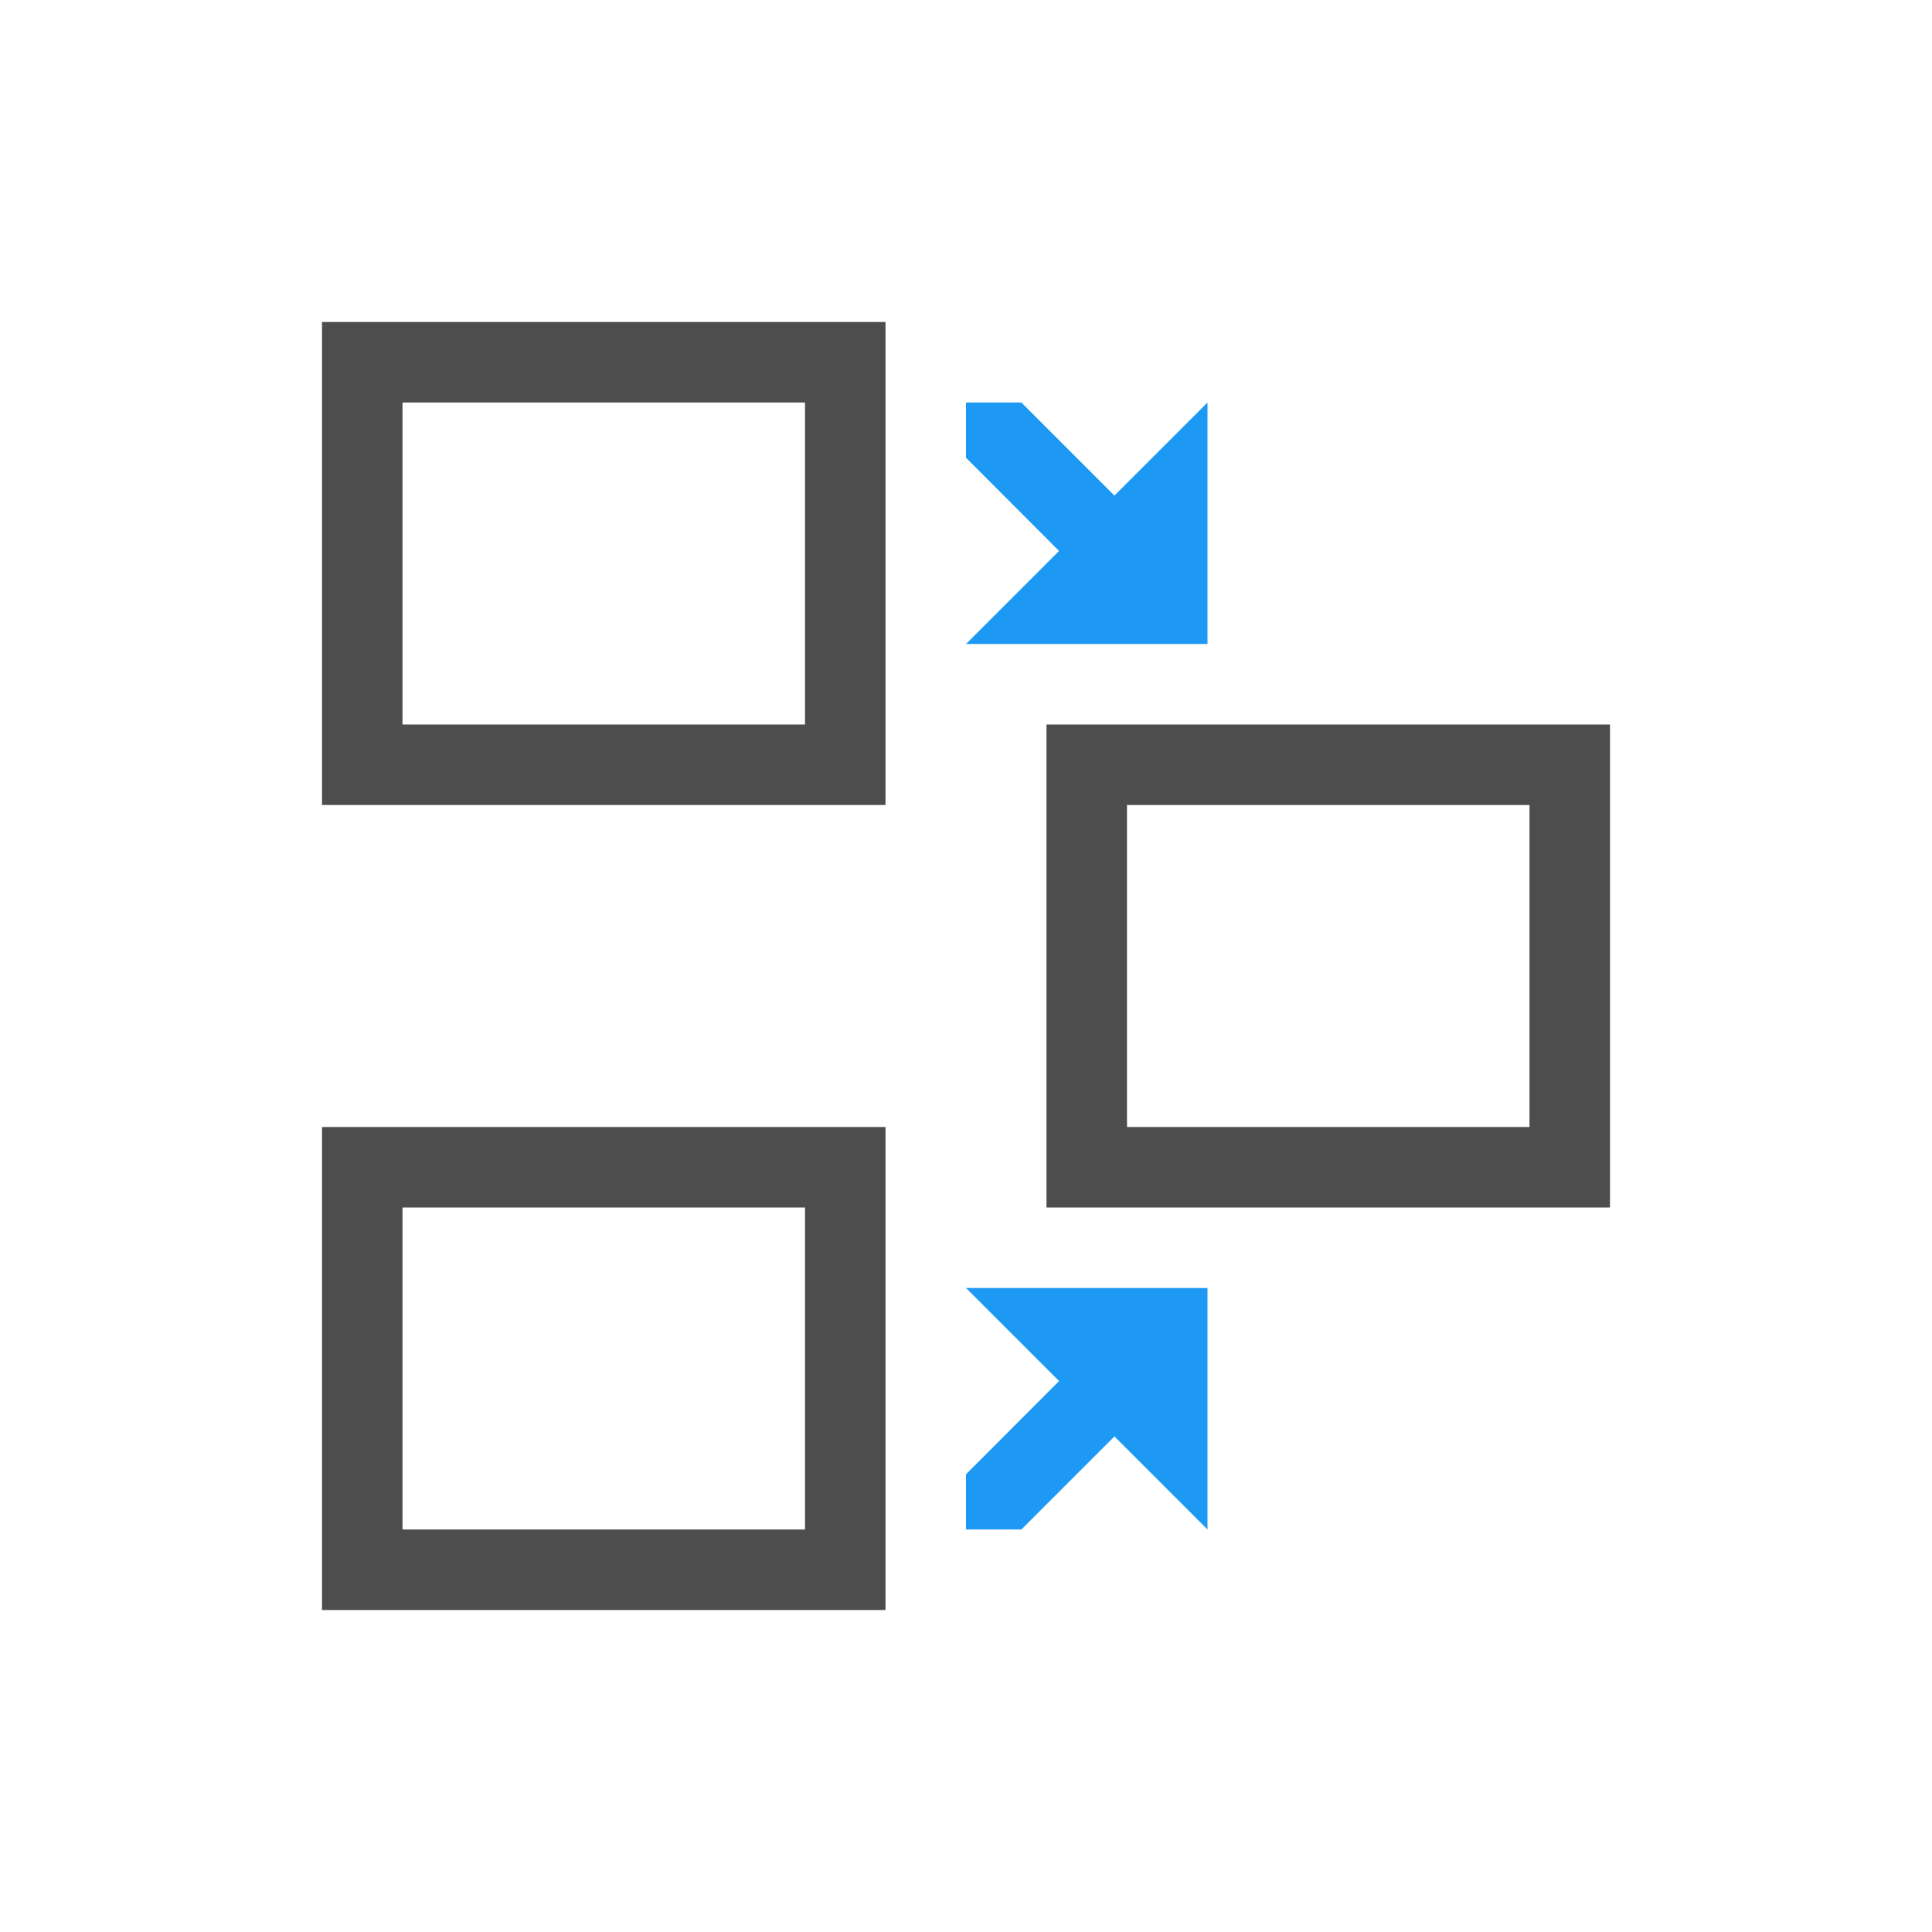 <svg viewBox="0 0 24 24" xmlns="http://www.w3.org/2000/svg"><path d="m12 5v.686l1.156 1.158-1.156 1.156h3v-3l-1.156 1.156-1.156-1.156zm0 11 1.156 1.156-1.156 1.158v.686h.688l1.156-1.156 1.156 1.156v-3z" fill="#1d99f3"/><path d="m4 4v6h7v-6zm1 1h5v4h-5zm8 4v6h7v-6zm1 1h5v4h-5zm-10 4v6h7v-6zm1 1h5v4h-5z" fill="#4d4d4d"/></svg>